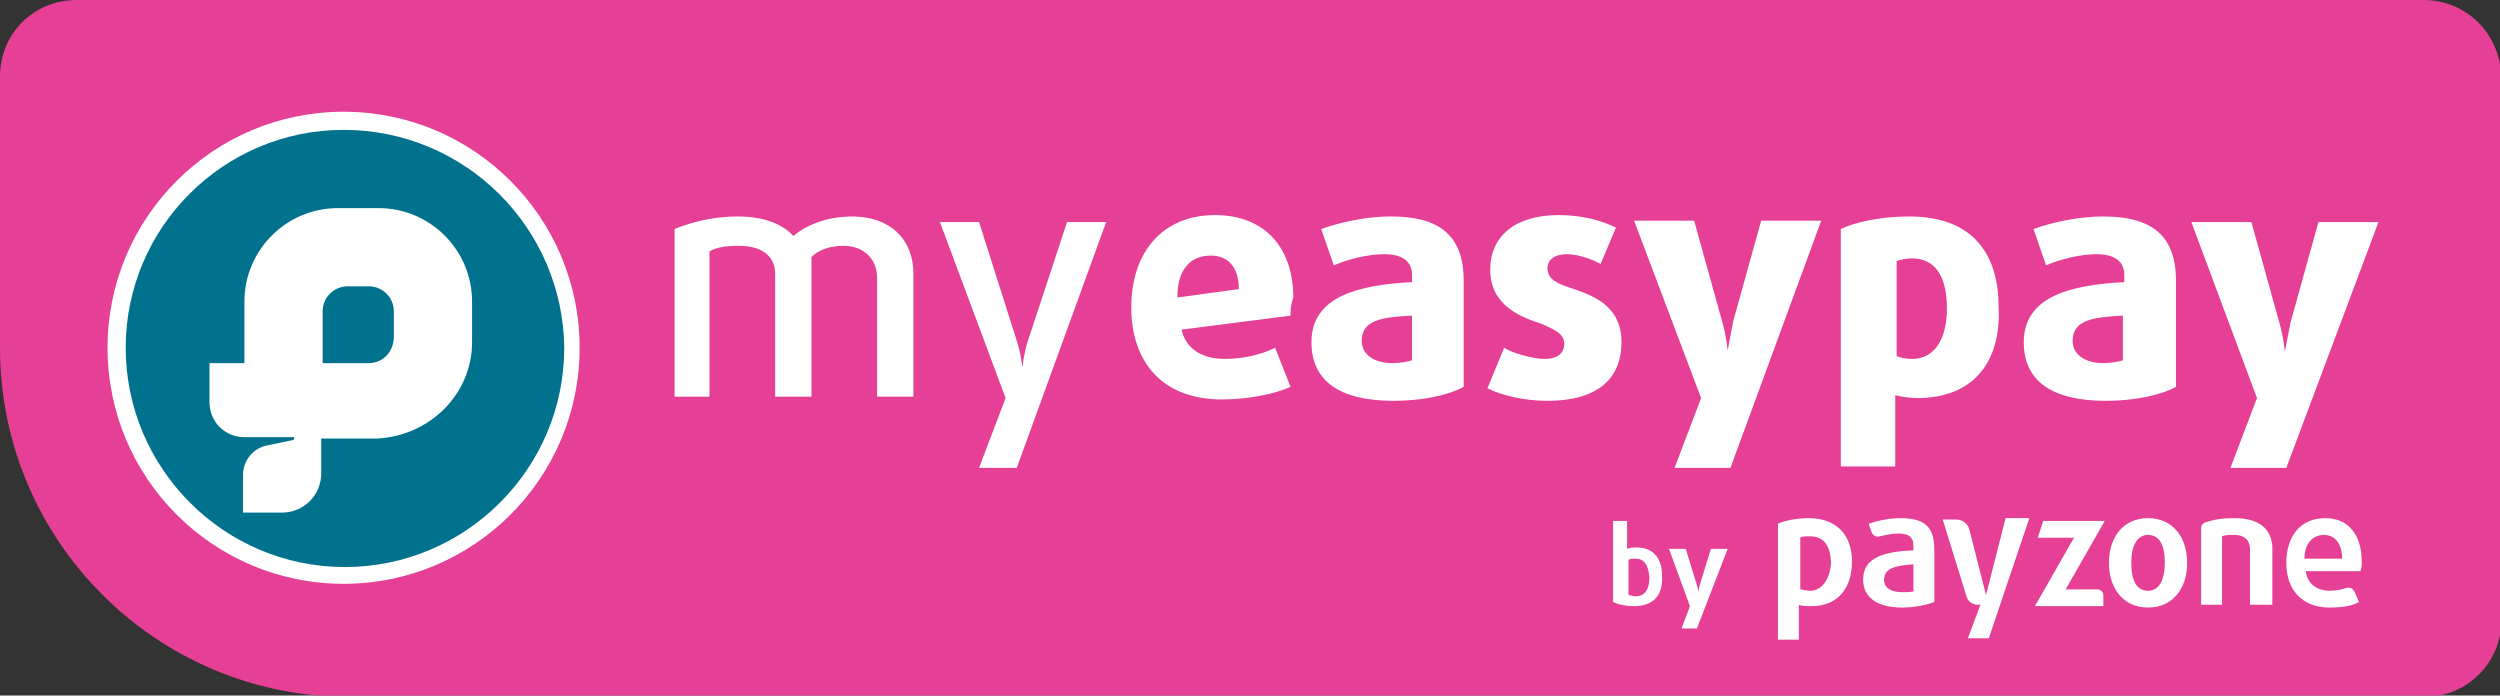 <?xml version="1.0" encoding="utf-8"?>
<!-- Generator: Adobe Illustrator 22.1.0, SVG Export Plug-In . SVG Version: 6.00 Build 0)  -->
<svg version="1.1" id="Layer_1" xmlns="http://www.w3.org/2000/svg" xmlns:xlink="http://www.w3.org/1999/xlink" x="0px" y="0px"
	 width="179px" height="49.8px" viewBox="0 0 179 49.8" style="enable-background:new 0 0 179 49.8;" xml:space="preserve">
<rect x="0" y="0" width="179" height="49.8" fill="#333333" stroke="none"/>
<style type="text/css">
	.st0{fill:#E54096;}
	.st1{fill:#FFFFFF;}
	.st2{fill:#00728E;}
</style>
<path class="st0" d="M173.5,0H5.5C2.4,0,0,2.4,0,5.5v19.4c0,13.8,11.2,25,25,25h148.6c3,0,5.5-2.4,5.5-5.5V5.5
	C179,2.4,176.6,0,173.5,0z"/>
<circle class="st1" cx="24.6" cy="24.9" r="16.9"/>
<g>
	<path class="st2" d="M24.6,9.3C16,9.3,9,16.3,9,24.9c0,8.6,7,15.7,15.7,15.7c8.6,0,15.7-7,15.7-15.7C40.3,16.3,33.3,9.3,24.6,9.3z"
		/>
</g>
<path class="st1" d="M33.8,24.5v-2.9c0-3.7-3-6.7-6.7-6.7h-2.9c-3.7,0-6.7,3-6.7,6.7V26h-2.5v2.8c0,1.4,1.1,2.5,2.5,2.5H21
	c0.1,0,0.1,0.1,0,0.2l-1.9,0.4c-1,0.2-1.7,1.1-1.7,2.1v2.7h2.8c1.6,0,2.8-1.3,2.8-2.8v-2.5h4C30.8,31.2,33.8,28.2,33.8,24.5z
	 M26.4,26h-2h-1.3v-3.7c0-1,0.8-1.8,1.8-1.8h1.5c1,0,1.8,0.8,1.8,1.8v1.8C28.2,25.2,27.4,26,26.4,26z"/>
<g>
	<g>
		<path class="st1" d="M129.5,37.1c-0.9,0-1.8,0.2-2.2,0.4v8.3h1.5v-2.5c0.2,0.1,0.6,0.1,0.9,0.1c1.9,0,2.9-1.3,2.9-3.2
			C132.6,38.3,131.5,37.1,129.5,37.1z M129.6,42.3c-0.3,0-0.6-0.1-0.7-0.1v-3.7c0.1-0.1,0.4-0.1,0.7-0.1c1,0,1.5,0.7,1.5,2
			C131,41.4,130.5,42.3,129.6,42.3z"/>
		<path class="st1" d="M136.1,37.1c-0.9,0-1.7,0.2-2.3,0.4l0.2,0.6c0.1,0.2,0.3,0.4,0.6,0.3c0.4-0.1,0.9-0.2,1.3-0.2
			c0.7,0,1.1,0.2,1.1,0.9v0.3c-1.9,0.1-3.6,0.4-3.6,2.1c0,1.2,0.9,2,2.8,2c0.9,0,1.8-0.2,2.3-0.4v-3.5
			C138.5,38.2,138.3,37.1,136.1,37.1z M137.1,42.3c-0.2,0.1-0.5,0.1-0.9,0.1c-0.8,0-1.3-0.3-1.3-0.9c0-0.9,1-1,2.1-1.1V42.3z"/>
		<path class="st1" d="M142.2,42.6l-1.2-4.7c-0.1-0.4-0.5-0.7-0.9-0.7h-1l1.7,5.5c0.1,0.4,0.5,0.6,0.8,0.6h0.2l-0.9,2.4h1.5l2.9-8.6
			h-1.7L142.2,42.6z"/>
		<path class="st1" d="M146.3,37.3l-0.4,1.2h2.6l-2.8,4.9h4.9v-0.8c0-0.2-0.2-0.4-0.4-0.4h-2.3l2.8-4.9H146.3z"/>
		<path class="st1" d="M153.8,37.1c-1.8,0-2.8,1.4-2.8,3.2c0,1.8,1,3.2,2.8,3.2c1.8,0,2.8-1.4,2.8-3.2
			C156.6,38.5,155.6,37.1,153.8,37.1z M153.8,42.3c-0.8,0-1.2-0.7-1.2-2c0-1.2,0.4-2,1.2-2c0.8,0,1.2,0.7,1.2,2
			C155,41.5,154.6,42.3,153.8,42.3z"/>
		<path class="st1" d="M160,37.1c-0.9,0-1.5,0.1-2.1,0.3c-0.2,0.1-0.3,0.2-0.3,0.4v5.5h1.5v-4.9c0.2-0.1,0.6-0.1,0.9-0.1
			c0.7,0,1.1,0.4,1.1,1v4h1.6v-4.2C162.6,37.9,161.8,37.1,160,37.1z"/>
		<path class="st1" d="M169.1,40.2c0-1.7-0.8-3.1-2.6-3.1c-1.8,0-2.8,1.3-2.8,3.2c0,1.9,1.1,3.2,3.1,3.2c0.9,0,1.6-0.1,2.1-0.4
			l-0.3-0.7c-0.1-0.2-0.3-0.4-0.6-0.3c-0.3,0.1-0.7,0.2-1.2,0.2c-0.9,0-1.6-0.5-1.7-1.4l3.9,0C169.1,40.7,169.1,40.4,169.1,40.2z
			 M165,40c0-1.1,0.6-1.7,1.4-1.7c0.9,0,1.3,0.8,1.3,1.7L165,40z"/>
	</g>
	<g>
		<path class="st1" d="M117,43.4c-0.6,0-1.1-0.1-1.5-0.3v-5.8h1v2c0.2-0.1,0.5-0.1,0.7-0.1c1.1,0,1.8,0.7,1.8,2
			C119.1,42.7,118.3,43.4,117,43.4z M117.1,40c-0.2,0-0.4,0-0.5,0.1v2.5c0.1,0,0.3,0.1,0.5,0.1c0.6,0,1-0.4,1-1.4
			C118,40.4,117.7,40,117.1,40z"/>
		<path class="st1" d="M121.5,45h-1.1l0.6-1.6l-1.5-4.1h1.2l0.8,2.6c0.1,0.3,0.1,0.6,0.1,0.6h0c0,0,0-0.3,0.1-0.6l0.8-2.6h1.2
			L121.5,45z"/>
	</g>
</g>
<g>
	<path class="st1" d="M62.8,28.4v-8.5c0-1.4-1-2.3-2.4-2.3c-1,0-1.8,0.3-2.3,0.8v10h-2.6v-8.8c0-1.3-1-2-2.6-2
		c-0.9,0-1.6,0.1-2.1,0.4v10.4h-2.5v-12c1.2-0.5,2.8-0.9,4.5-0.9c2,0,3.3,0.6,4,1.4c0.8-0.7,2.3-1.4,4.2-1.4c2.7,0,4.4,1.6,4.4,4.1
		v8.8H62.8z"/>
	<path class="st1" d="M72.8,33.5h-2.7l1.9-5l-4.7-12.6h2.8l2.7,8.5c0.3,0.9,0.4,1.9,0.4,1.9h0c0,0,0.1-1,0.4-1.9l2.8-8.5h2.8
		L72.8,33.5z"/>
	<path class="st1" d="M92.4,22.6l-7.8,1c0.3,1.4,1.5,2.1,3.1,2.1c1.3,0,2.6-0.3,3.6-0.8l1.1,2.8c-1.1,0.5-3,0.9-4.9,0.9
		c-4.4,0-6.5-2.8-6.5-6.6c0-3.9,2.2-6.6,6-6.6c3.7,0,5.6,2.5,5.6,5.9C92.4,21.9,92.4,22.2,92.4,22.6z M86.7,18.3
		c-1.4,0-2.4,0.9-2.4,3l4.4-0.6C88.7,19.1,87.9,18.3,86.7,18.3z"/>
	<path class="st1" d="M99.8,28.7c-4,0-5.9-1.5-5.9-4.2c0-3.3,3.4-4.1,7.2-4.3v-0.5c0-1-0.7-1.5-2-1.5c-1.2,0-2.7,0.4-3.6,0.8
		l-0.9-2.6c1.1-0.4,3-0.9,5-0.9c3.4,0,5.2,1.3,5.2,4.6v7.6C103.7,28.3,101.8,28.7,99.8,28.7z M101.1,22.6c-2.1,0.1-3.6,0.3-3.6,1.8
		c0,1,0.9,1.6,2.2,1.6c0.5,0,1.1-0.1,1.4-0.2V22.6z"/>
	<path class="st1" d="M110.8,28.7c-1.7,0-3.3-0.4-4.3-0.9l1.2-2.9c0.6,0.4,2.1,0.8,2.9,0.8c0.9,0,1.4-0.4,1.4-1.1
		c0-0.7-0.7-1-1.6-1.4c-1.5-0.5-3.7-1.3-3.7-3.9c0-2.4,1.8-3.9,4.9-3.9c1.7,0,3.1,0.4,4.1,0.9l-1.1,2.6c-0.5-0.3-1.6-0.7-2.4-0.7
		c-0.9,0-1.4,0.4-1.4,1c0,0.8,0.7,1.1,1.6,1.4c1.5,0.5,3.7,1.2,3.7,3.9C116.1,27.1,114.4,28.7,110.8,28.7z"/>
	<path class="st1" d="M123.9,33.5h-4l1.9-5L117,15.8h4.3l2,7.2c0.3,1,0.4,2.1,0.4,2.1h0c0,0,0.2-1.1,0.4-2.1l2-7.2h4.3L123.9,33.5z"
		/>
	<path class="st1" d="M137.3,28.5c-0.6,0-1.2-0.1-1.6-0.2v5.1h-3.9v-17c1-0.5,2.9-0.9,4.9-0.9c4.2,0,6.4,2.3,6.4,6.5
		C143.3,26,141.2,28.5,137.3,28.5z M136.9,18.5c-0.4,0-0.9,0.1-1.1,0.2v6.8c0.2,0.1,0.7,0.2,1.1,0.2c1.6,0,2.5-1.4,2.5-3.6
		C139.4,19.7,138.5,18.5,136.9,18.5z"/>
	<path class="st1" d="M150.8,28.7c-4,0-5.9-1.5-5.9-4.2c0-3.3,3.4-4.1,7.2-4.3v-0.5c0-1-0.7-1.5-2-1.5c-1.2,0-2.7,0.4-3.6,0.8
		l-0.9-2.6c1.1-0.4,3-0.9,5-0.9c3.4,0,5.2,1.3,5.2,4.6v7.6C154.7,28.3,152.8,28.7,150.8,28.7z M152,22.6c-2.1,0.1-3.6,0.3-3.6,1.8
		c0,1,0.9,1.6,2.2,1.6c0.5,0,1.1-0.1,1.4-0.2V22.6z"/>
	<path class="st1" d="M163.7,33.5h-4l1.9-5l-4.7-12.6h4.3l2,7.2c0.3,1,0.4,2.1,0.4,2.1h0c0,0,0.2-1.1,0.4-2.1l2-7.2h4.3L163.7,33.5z
		"/>
</g>
</svg>
